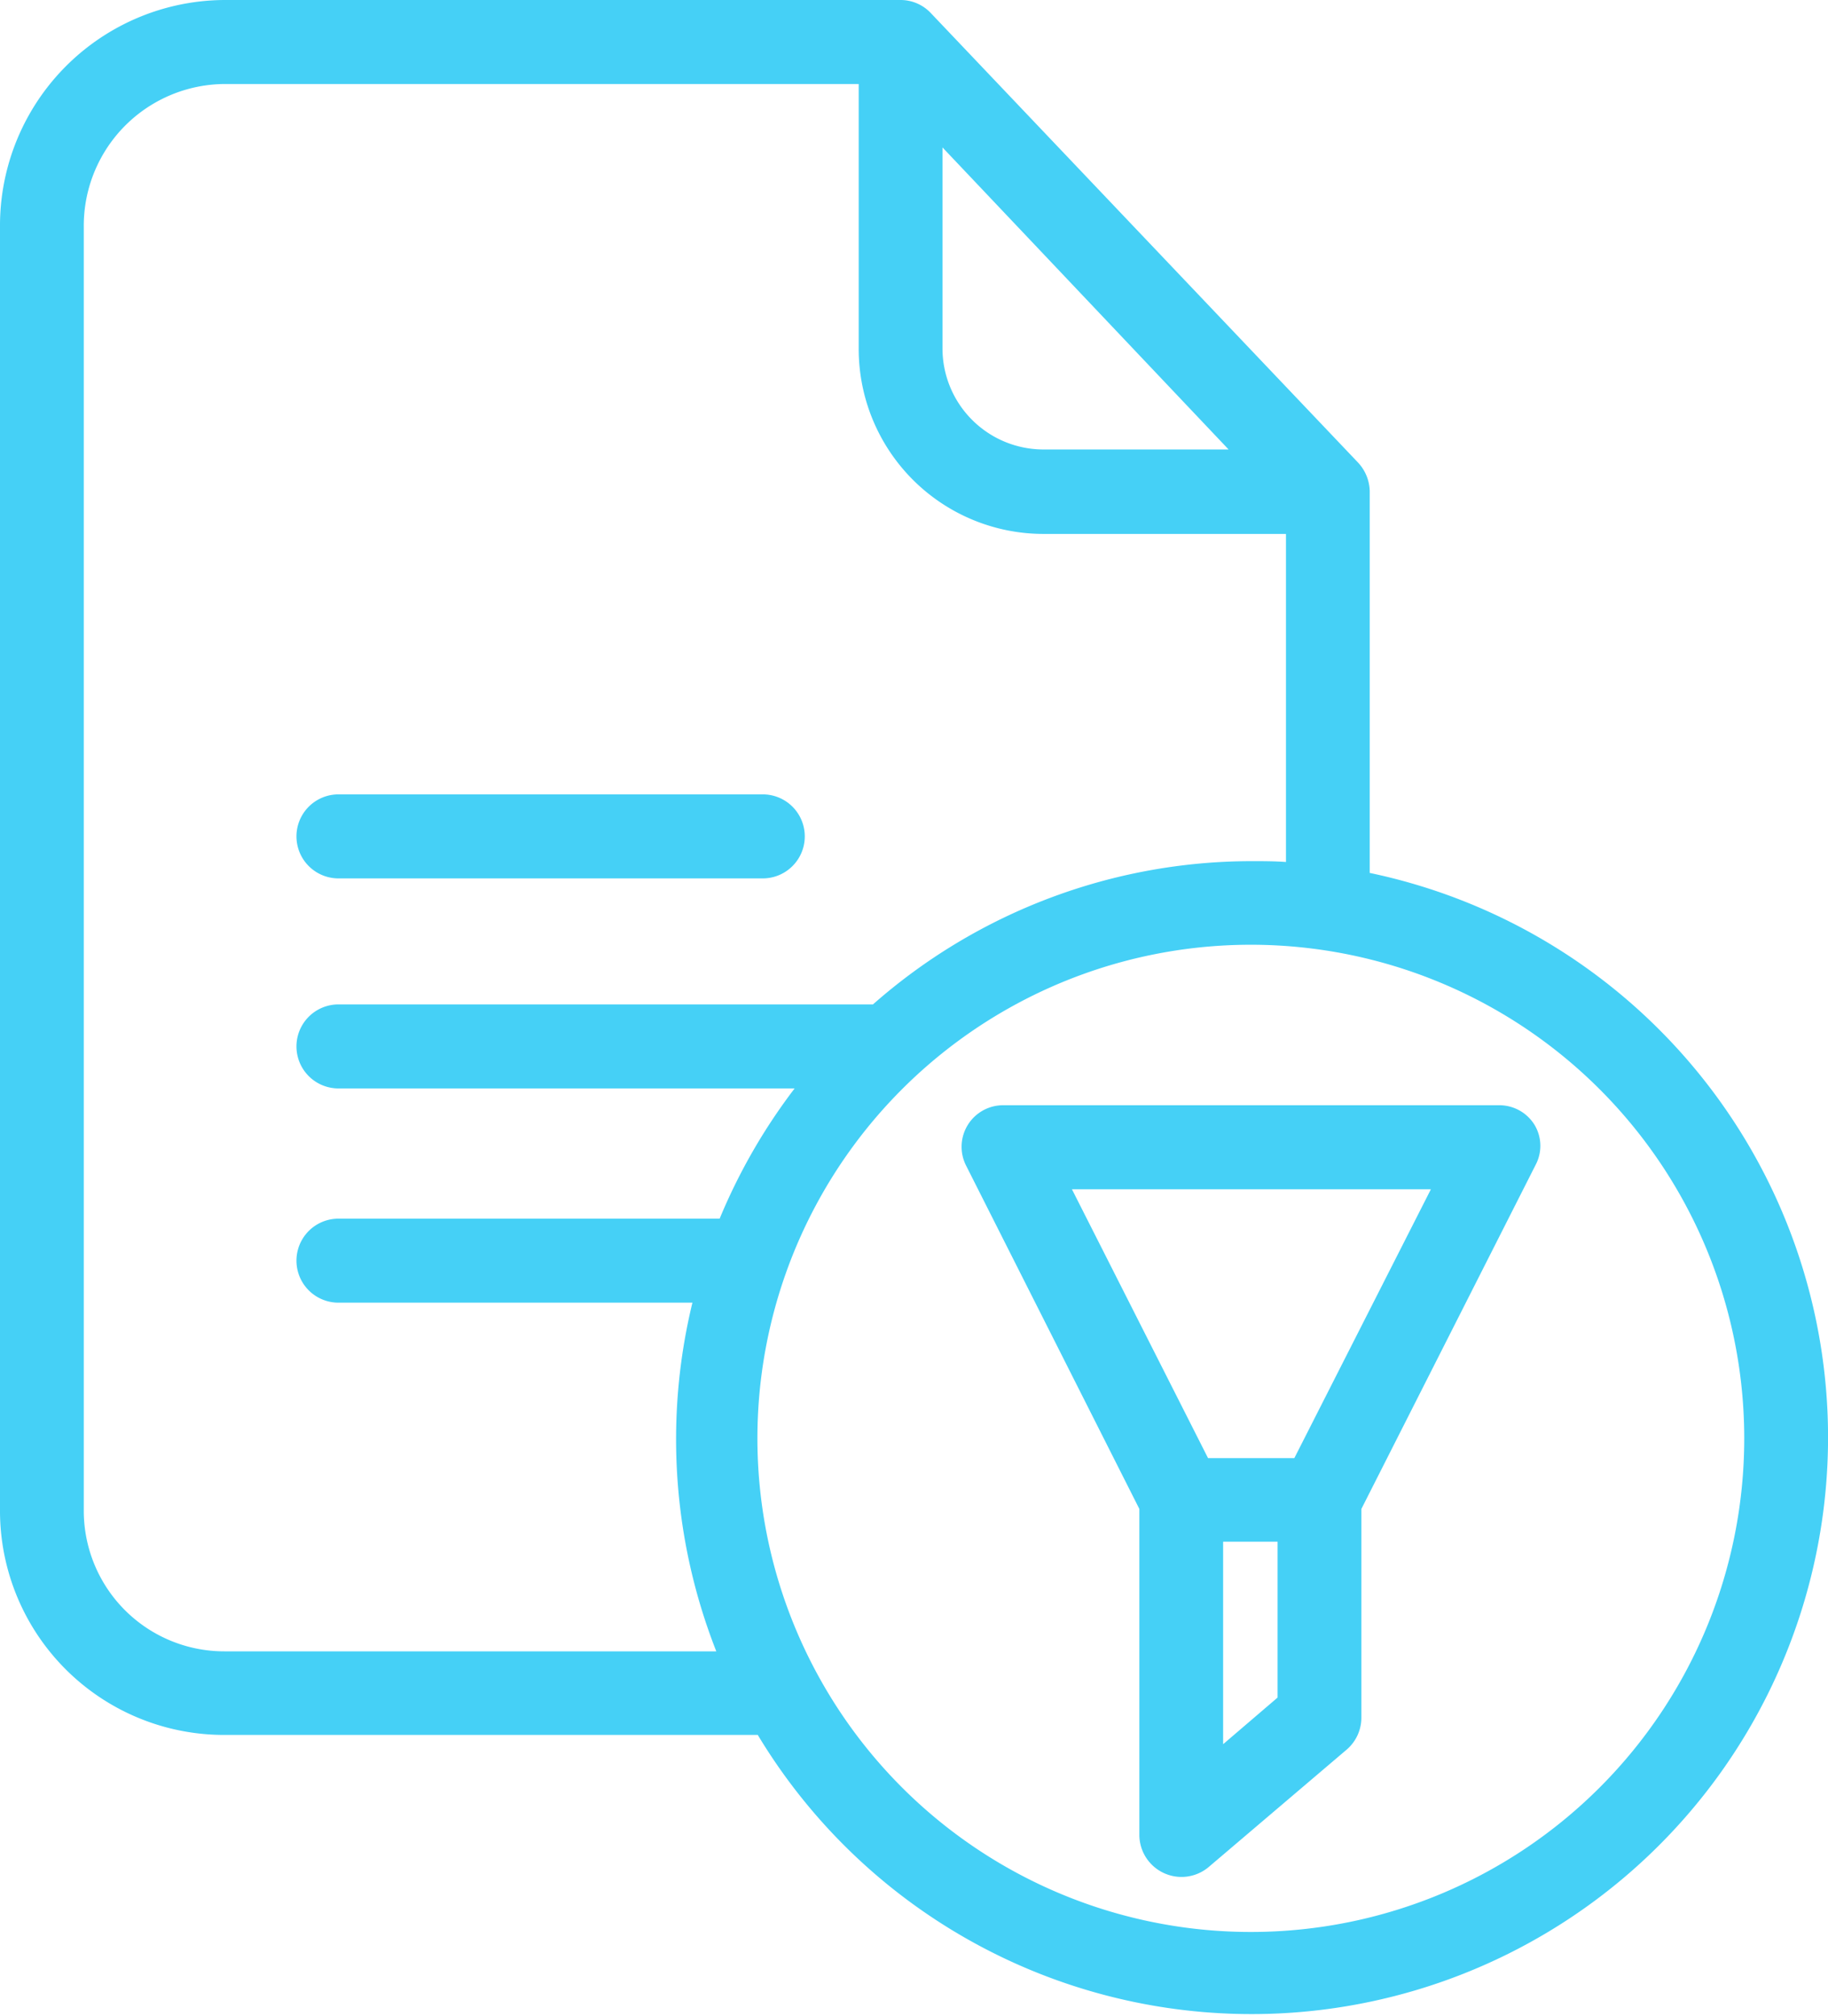 <svg id="Layer_1" data-name="Layer 1" xmlns="http://www.w3.org/2000/svg" width="78.02" height="86.009" viewBox="0 0 78.02 86.009">
  <defs>
    <style>
      .cls-1 {
        fill: #45d0f6;
      }
    </style>
  </defs>
  <path class="cls-1" d="M20.435,39.471H38.546a1.792,1.792,0,0,0,0-3.584H20.435a1.792,1.792,0,0,0,0,3.584ZM69.958,49.149h-21.132a1.773,1.773,0,0,0-1.609,2.563l7.401,14.66V80.28A1.8,1.8,0,0,0,57.586,81.642L63.486,76.624a1.797,1.797,0,0,0,.608-1.362v-8.889L71.531,51.694a1.736,1.736,0,0,0-.054-1.72A1.768,1.768,0,0,0,69.958,49.149Zm-9.44,25.271-2.324,1.989V67.77h2.324Zm.715-10.216h-3.683L51.74,52.733h15.322Zm3.218-24.966V22.947a1.848,1.848,0,0,0-.519-1.237L45.715,2.551A1.771,1.771,0,0,0,44.428,1.996H15.573a9.626,9.626,0,0,0-9.583,9.696V66.39a9.565,9.565,0,0,0,9.583,9.624h22.759A24.604,24.604,0,1,0,64.451,39.238ZM46.216,8.286,58.427,21.172h-7.92A4.312,4.312,0,0,1,46.216,16.853ZM36.705,53.988H20.435a1.792,1.792,0,0,0,0,3.584H35.543a24.706,24.706,0,0,0,1.019,14.876h-20.989a5.997,5.997,0,0,1-6.007-6.04V11.691A6.047,6.047,0,0,1,15.573,5.58H42.64V16.871a7.891,7.891,0,0,0,7.866,7.904H60.876V38.772c-.483-.036-.966-.036-1.448-.036a24.459,24.459,0,0,0-16.18,6.112H20.435a1.792,1.792,0,0,0,0,3.584H39.905A24.795,24.795,0,0,0,36.705,53.988Zm22.723,30.432a21.059,21.059,0,1,1,21.007-21.059A21.054,21.054,0,0,1,59.428,84.42Z" transform="translate(-5.99 -1.996)"/>
</svg>
